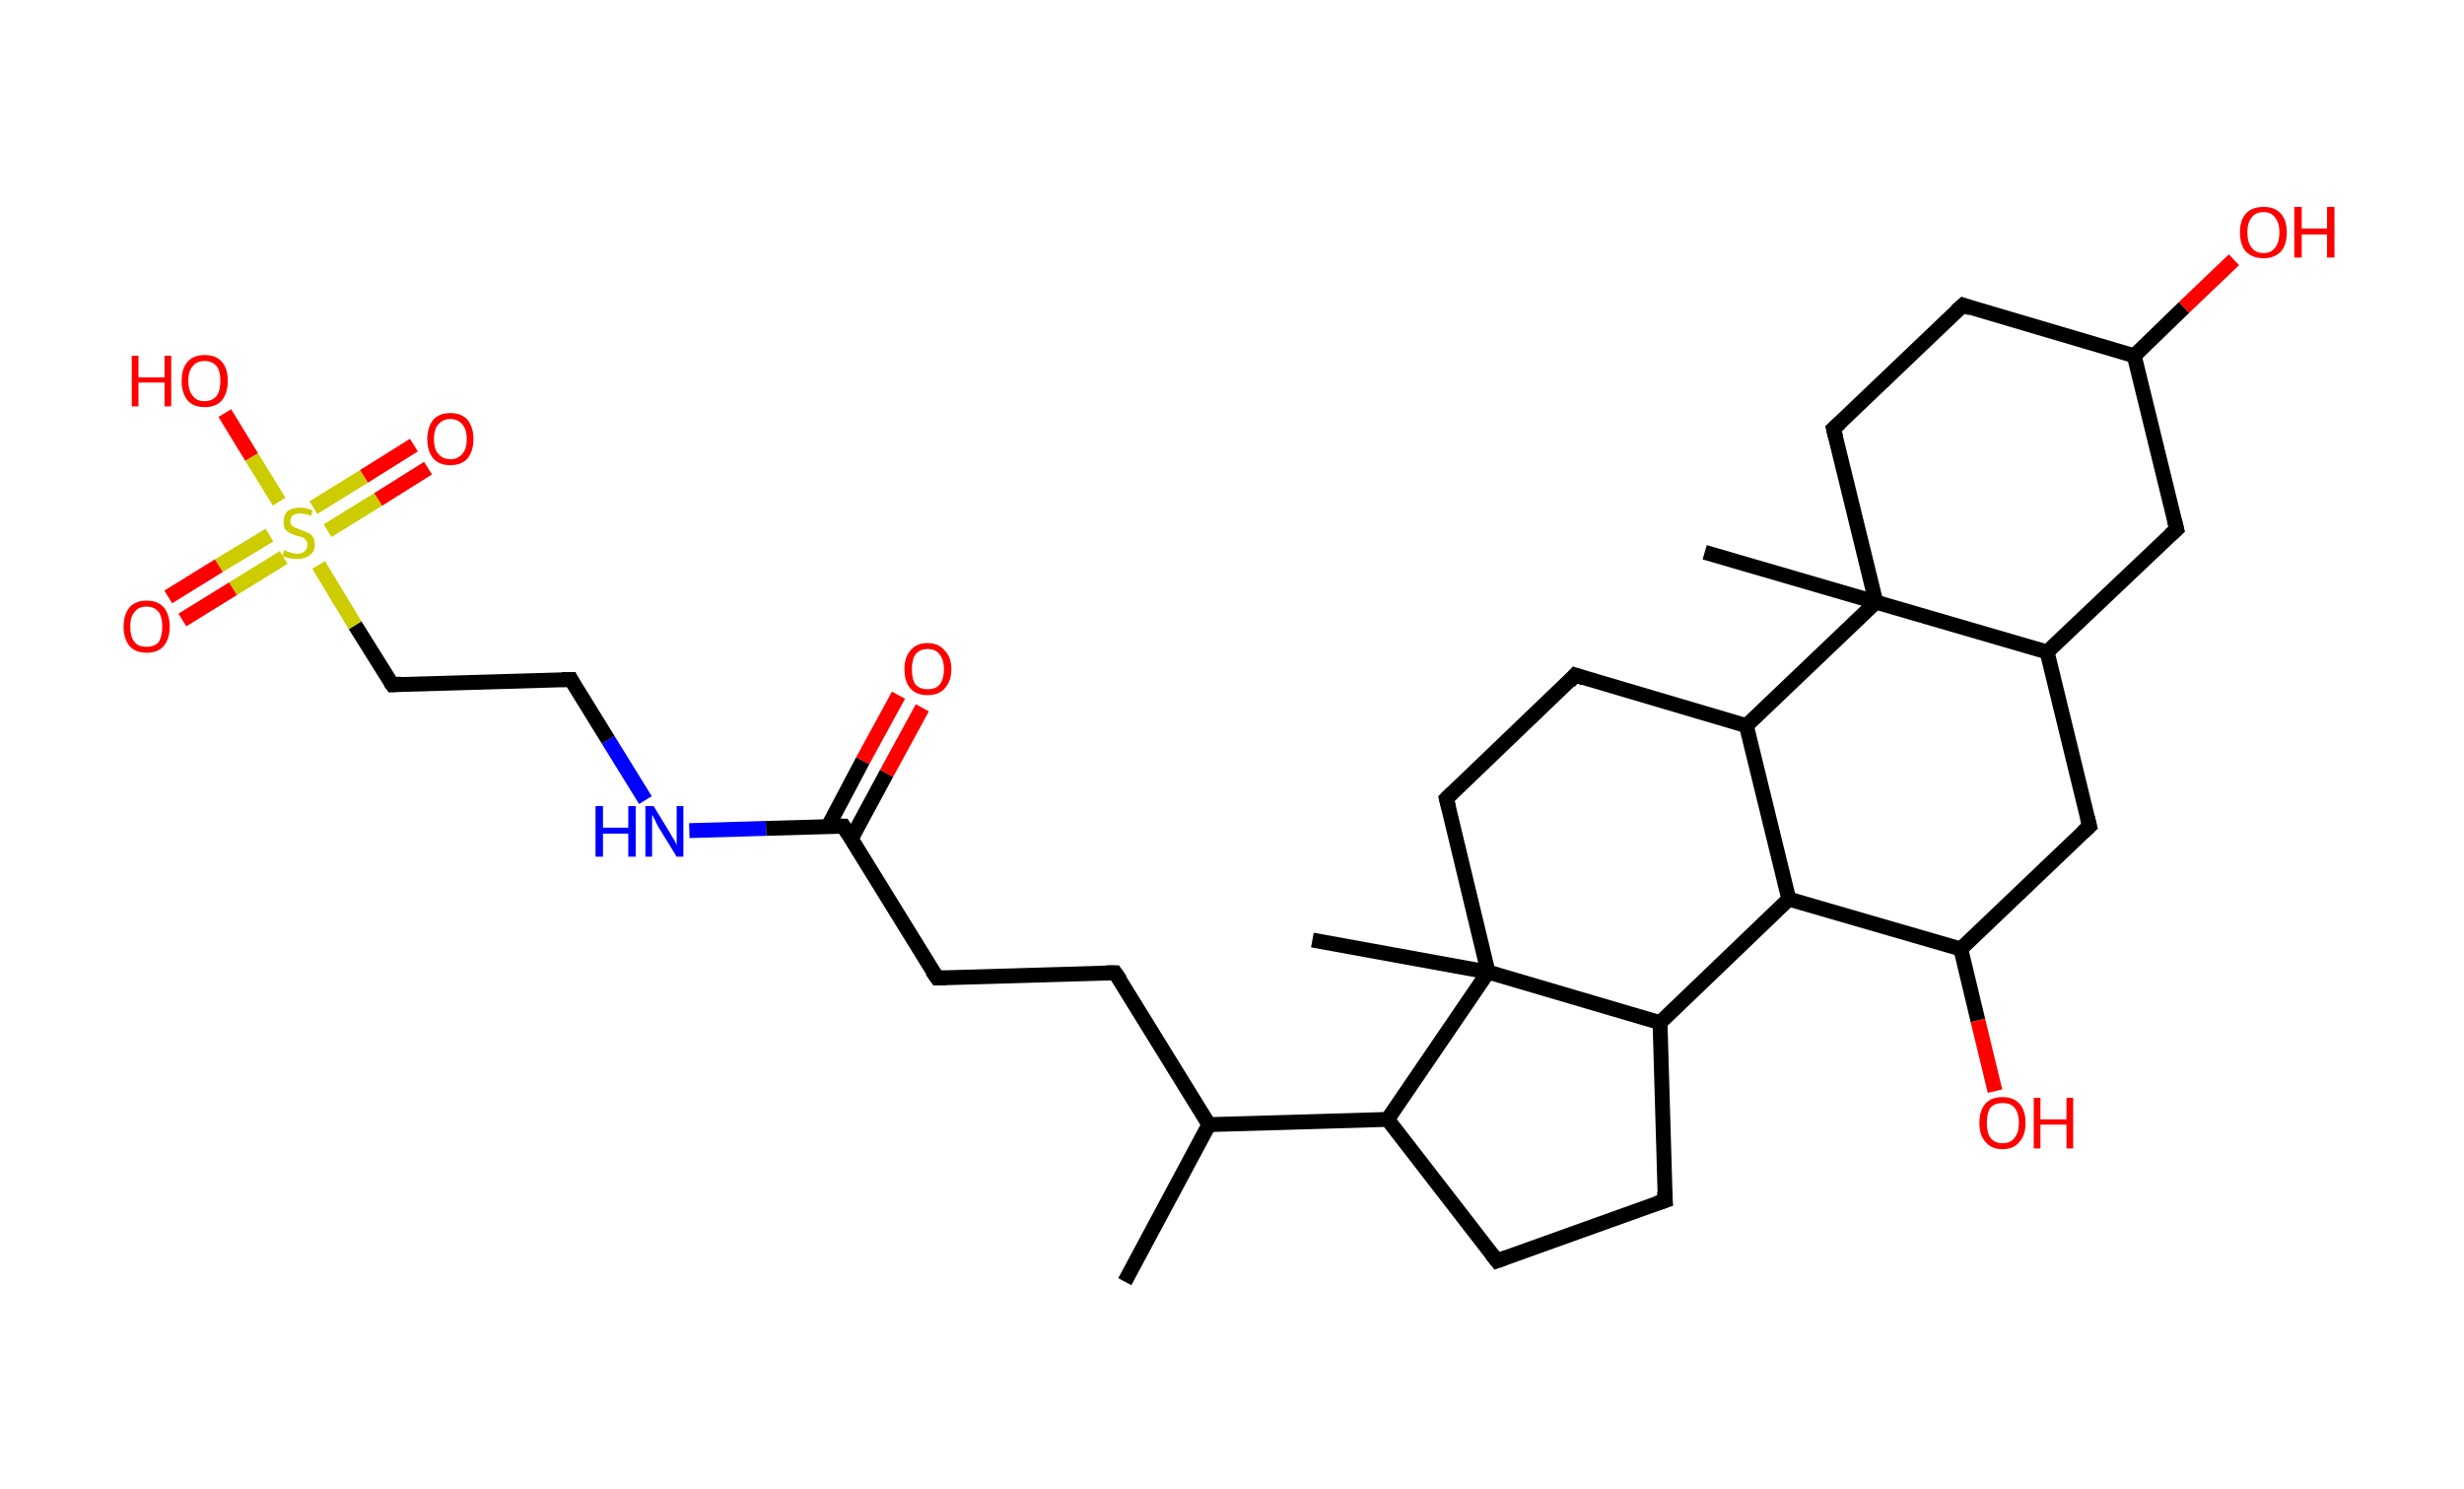 <?xml version='1.0' encoding='ASCII' standalone='yes'?>
<svg xmlns="http://www.w3.org/2000/svg" xmlns:rdkit="http://www.rdkit.org/xml" xmlns:xlink="http://www.w3.org/1999/xlink" version="1.1" baseProfile="full" xml:space="preserve" width="331px" height="200px" viewBox="0 0 331 200">
<!-- END OF HEADER -->
<rect style="opacity:1.0;fill:#FFFFFF;stroke:none" width="331.0" height="200.0" x="0.0" y="0.0"> </rect>
<path class="bond-0 atom-0 atom-1" d="M 151.1,172.2 L 162.4,151.1" style="fill:none;fill-rule:evenodd;stroke:#000000;stroke-width:2.0px;stroke-linecap:butt;stroke-linejoin:miter;stroke-opacity:1"/>
<path class="bond-1 atom-1 atom-2" d="M 162.4,151.1 L 149.8,130.7" style="fill:none;fill-rule:evenodd;stroke:#000000;stroke-width:2.0px;stroke-linecap:butt;stroke-linejoin:miter;stroke-opacity:1"/>
<path class="bond-2 atom-2 atom-3" d="M 149.8,130.7 L 125.9,131.4" style="fill:none;fill-rule:evenodd;stroke:#000000;stroke-width:2.0px;stroke-linecap:butt;stroke-linejoin:miter;stroke-opacity:1"/>
<path class="bond-3 atom-3 atom-4" d="M 125.9,131.4 L 113.3,111.0" style="fill:none;fill-rule:evenodd;stroke:#000000;stroke-width:2.0px;stroke-linecap:butt;stroke-linejoin:miter;stroke-opacity:1"/>
<path class="bond-4 atom-4 atom-5" d="M 114.3,112.8 L 119.1,103.9" style="fill:none;fill-rule:evenodd;stroke:#000000;stroke-width:2.0px;stroke-linecap:butt;stroke-linejoin:miter;stroke-opacity:1"/>
<path class="bond-4 atom-4 atom-5" d="M 119.1,103.9 L 123.9,95.1" style="fill:none;fill-rule:evenodd;stroke:#FF0000;stroke-width:2.0px;stroke-linecap:butt;stroke-linejoin:miter;stroke-opacity:1"/>
<path class="bond-4 atom-4 atom-5" d="M 111.2,111.1 L 115.9,102.2" style="fill:none;fill-rule:evenodd;stroke:#000000;stroke-width:2.0px;stroke-linecap:butt;stroke-linejoin:miter;stroke-opacity:1"/>
<path class="bond-4 atom-4 atom-5" d="M 115.9,102.2 L 120.7,93.4" style="fill:none;fill-rule:evenodd;stroke:#FF0000;stroke-width:2.0px;stroke-linecap:butt;stroke-linejoin:miter;stroke-opacity:1"/>
<path class="bond-5 atom-4 atom-6" d="M 113.3,111.0 L 102.9,111.3" style="fill:none;fill-rule:evenodd;stroke:#000000;stroke-width:2.0px;stroke-linecap:butt;stroke-linejoin:miter;stroke-opacity:1"/>
<path class="bond-5 atom-4 atom-6" d="M 102.9,111.3 L 92.6,111.6" style="fill:none;fill-rule:evenodd;stroke:#0000FF;stroke-width:2.0px;stroke-linecap:butt;stroke-linejoin:miter;stroke-opacity:1"/>
<path class="bond-6 atom-6 atom-7" d="M 86.7,107.5 L 81.7,99.4" style="fill:none;fill-rule:evenodd;stroke:#0000FF;stroke-width:2.0px;stroke-linecap:butt;stroke-linejoin:miter;stroke-opacity:1"/>
<path class="bond-6 atom-6 atom-7" d="M 81.7,99.4 L 76.7,91.3" style="fill:none;fill-rule:evenodd;stroke:#000000;stroke-width:2.0px;stroke-linecap:butt;stroke-linejoin:miter;stroke-opacity:1"/>
<path class="bond-7 atom-7 atom-8" d="M 76.7,91.3 L 52.7,92.0" style="fill:none;fill-rule:evenodd;stroke:#000000;stroke-width:2.0px;stroke-linecap:butt;stroke-linejoin:miter;stroke-opacity:1"/>
<path class="bond-8 atom-8 atom-9" d="M 52.7,92.0 L 47.7,84.0" style="fill:none;fill-rule:evenodd;stroke:#000000;stroke-width:2.0px;stroke-linecap:butt;stroke-linejoin:miter;stroke-opacity:1"/>
<path class="bond-8 atom-8 atom-9" d="M 47.7,84.0 L 42.8,75.9" style="fill:none;fill-rule:evenodd;stroke:#CCCC00;stroke-width:2.0px;stroke-linecap:butt;stroke-linejoin:miter;stroke-opacity:1"/>
<path class="bond-9 atom-9 atom-10" d="M 36.2,71.9 L 29.4,76.0" style="fill:none;fill-rule:evenodd;stroke:#CCCC00;stroke-width:2.0px;stroke-linecap:butt;stroke-linejoin:miter;stroke-opacity:1"/>
<path class="bond-9 atom-9 atom-10" d="M 29.4,76.0 L 22.6,80.2" style="fill:none;fill-rule:evenodd;stroke:#FF0000;stroke-width:2.0px;stroke-linecap:butt;stroke-linejoin:miter;stroke-opacity:1"/>
<path class="bond-9 atom-9 atom-10" d="M 38.1,74.9 L 31.3,79.1" style="fill:none;fill-rule:evenodd;stroke:#CCCC00;stroke-width:2.0px;stroke-linecap:butt;stroke-linejoin:miter;stroke-opacity:1"/>
<path class="bond-9 atom-9 atom-10" d="M 31.3,79.1 L 24.5,83.3" style="fill:none;fill-rule:evenodd;stroke:#FF0000;stroke-width:2.0px;stroke-linecap:butt;stroke-linejoin:miter;stroke-opacity:1"/>
<path class="bond-10 atom-9 atom-11" d="M 44.0,71.3 L 50.8,67.1" style="fill:none;fill-rule:evenodd;stroke:#CCCC00;stroke-width:2.0px;stroke-linecap:butt;stroke-linejoin:miter;stroke-opacity:1"/>
<path class="bond-10 atom-9 atom-11" d="M 50.8,67.1 L 57.5,62.9" style="fill:none;fill-rule:evenodd;stroke:#FF0000;stroke-width:2.0px;stroke-linecap:butt;stroke-linejoin:miter;stroke-opacity:1"/>
<path class="bond-10 atom-9 atom-11" d="M 42.1,68.2 L 48.9,64.0" style="fill:none;fill-rule:evenodd;stroke:#CCCC00;stroke-width:2.0px;stroke-linecap:butt;stroke-linejoin:miter;stroke-opacity:1"/>
<path class="bond-10 atom-9 atom-11" d="M 48.9,64.0 L 55.6,59.8" style="fill:none;fill-rule:evenodd;stroke:#FF0000;stroke-width:2.0px;stroke-linecap:butt;stroke-linejoin:miter;stroke-opacity:1"/>
<path class="bond-11 atom-9 atom-12" d="M 37.5,67.4 L 33.8,61.4" style="fill:none;fill-rule:evenodd;stroke:#CCCC00;stroke-width:2.0px;stroke-linecap:butt;stroke-linejoin:miter;stroke-opacity:1"/>
<path class="bond-11 atom-9 atom-12" d="M 33.8,61.4 L 30.2,55.5" style="fill:none;fill-rule:evenodd;stroke:#FF0000;stroke-width:2.0px;stroke-linecap:butt;stroke-linejoin:miter;stroke-opacity:1"/>
<path class="bond-12 atom-1 atom-13" d="M 162.4,151.1 L 186.4,150.4" style="fill:none;fill-rule:evenodd;stroke:#000000;stroke-width:2.0px;stroke-linecap:butt;stroke-linejoin:miter;stroke-opacity:1"/>
<path class="bond-13 atom-13 atom-14" d="M 186.4,150.4 L 201.1,169.4" style="fill:none;fill-rule:evenodd;stroke:#000000;stroke-width:2.0px;stroke-linecap:butt;stroke-linejoin:miter;stroke-opacity:1"/>
<path class="bond-14 atom-14 atom-15" d="M 201.1,169.4 L 223.7,161.3" style="fill:none;fill-rule:evenodd;stroke:#000000;stroke-width:2.0px;stroke-linecap:butt;stroke-linejoin:miter;stroke-opacity:1"/>
<path class="bond-15 atom-15 atom-16" d="M 223.7,161.3 L 223.0,137.4" style="fill:none;fill-rule:evenodd;stroke:#000000;stroke-width:2.0px;stroke-linecap:butt;stroke-linejoin:miter;stroke-opacity:1"/>
<path class="bond-16 atom-16 atom-17" d="M 223.0,137.4 L 240.3,120.8" style="fill:none;fill-rule:evenodd;stroke:#000000;stroke-width:2.0px;stroke-linecap:butt;stroke-linejoin:miter;stroke-opacity:1"/>
<path class="bond-17 atom-17 atom-18" d="M 240.3,120.8 L 263.4,127.5" style="fill:none;fill-rule:evenodd;stroke:#000000;stroke-width:2.0px;stroke-linecap:butt;stroke-linejoin:miter;stroke-opacity:1"/>
<path class="bond-18 atom-18 atom-19" d="M 263.4,127.5 L 265.7,137.1" style="fill:none;fill-rule:evenodd;stroke:#000000;stroke-width:2.0px;stroke-linecap:butt;stroke-linejoin:miter;stroke-opacity:1"/>
<path class="bond-18 atom-18 atom-19" d="M 265.7,137.1 L 268.0,146.6" style="fill:none;fill-rule:evenodd;stroke:#FF0000;stroke-width:2.0px;stroke-linecap:butt;stroke-linejoin:miter;stroke-opacity:1"/>
<path class="bond-19 atom-18 atom-20" d="M 263.4,127.5 L 280.7,111.0" style="fill:none;fill-rule:evenodd;stroke:#000000;stroke-width:2.0px;stroke-linecap:butt;stroke-linejoin:miter;stroke-opacity:1"/>
<path class="bond-20 atom-20 atom-21" d="M 280.7,111.0 L 275.0,87.6" style="fill:none;fill-rule:evenodd;stroke:#000000;stroke-width:2.0px;stroke-linecap:butt;stroke-linejoin:miter;stroke-opacity:1"/>
<path class="bond-21 atom-21 atom-22" d="M 275.0,87.6 L 292.4,71.1" style="fill:none;fill-rule:evenodd;stroke:#000000;stroke-width:2.0px;stroke-linecap:butt;stroke-linejoin:miter;stroke-opacity:1"/>
<path class="bond-22 atom-22 atom-23" d="M 292.4,71.1 L 286.7,47.8" style="fill:none;fill-rule:evenodd;stroke:#000000;stroke-width:2.0px;stroke-linecap:butt;stroke-linejoin:miter;stroke-opacity:1"/>
<path class="bond-23 atom-23 atom-24" d="M 286.7,47.8 L 293.4,41.3" style="fill:none;fill-rule:evenodd;stroke:#000000;stroke-width:2.0px;stroke-linecap:butt;stroke-linejoin:miter;stroke-opacity:1"/>
<path class="bond-23 atom-23 atom-24" d="M 293.4,41.3 L 300.1,34.9" style="fill:none;fill-rule:evenodd;stroke:#FF0000;stroke-width:2.0px;stroke-linecap:butt;stroke-linejoin:miter;stroke-opacity:1"/>
<path class="bond-24 atom-23 atom-25" d="M 286.7,47.8 L 263.7,41.0" style="fill:none;fill-rule:evenodd;stroke:#000000;stroke-width:2.0px;stroke-linecap:butt;stroke-linejoin:miter;stroke-opacity:1"/>
<path class="bond-25 atom-25 atom-26" d="M 263.7,41.0 L 246.3,57.6" style="fill:none;fill-rule:evenodd;stroke:#000000;stroke-width:2.0px;stroke-linecap:butt;stroke-linejoin:miter;stroke-opacity:1"/>
<path class="bond-26 atom-26 atom-27" d="M 246.3,57.6 L 252.0,80.9" style="fill:none;fill-rule:evenodd;stroke:#000000;stroke-width:2.0px;stroke-linecap:butt;stroke-linejoin:miter;stroke-opacity:1"/>
<path class="bond-27 atom-27 atom-28" d="M 252.0,80.9 L 229.0,74.2" style="fill:none;fill-rule:evenodd;stroke:#000000;stroke-width:2.0px;stroke-linecap:butt;stroke-linejoin:miter;stroke-opacity:1"/>
<path class="bond-28 atom-27 atom-29" d="M 252.0,80.9 L 234.6,97.5" style="fill:none;fill-rule:evenodd;stroke:#000000;stroke-width:2.0px;stroke-linecap:butt;stroke-linejoin:miter;stroke-opacity:1"/>
<path class="bond-29 atom-29 atom-30" d="M 234.6,97.5 L 211.6,90.7" style="fill:none;fill-rule:evenodd;stroke:#000000;stroke-width:2.0px;stroke-linecap:butt;stroke-linejoin:miter;stroke-opacity:1"/>
<path class="bond-30 atom-30 atom-31" d="M 211.6,90.7 L 194.3,107.3" style="fill:none;fill-rule:evenodd;stroke:#000000;stroke-width:2.0px;stroke-linecap:butt;stroke-linejoin:miter;stroke-opacity:1"/>
<path class="bond-31 atom-31 atom-32" d="M 194.3,107.3 L 199.9,130.6" style="fill:none;fill-rule:evenodd;stroke:#000000;stroke-width:2.0px;stroke-linecap:butt;stroke-linejoin:miter;stroke-opacity:1"/>
<path class="bond-32 atom-32 atom-33" d="M 199.9,130.6 L 176.3,126.3" style="fill:none;fill-rule:evenodd;stroke:#000000;stroke-width:2.0px;stroke-linecap:butt;stroke-linejoin:miter;stroke-opacity:1"/>
<path class="bond-33 atom-32 atom-13" d="M 199.9,130.6 L 186.4,150.4" style="fill:none;fill-rule:evenodd;stroke:#000000;stroke-width:2.0px;stroke-linecap:butt;stroke-linejoin:miter;stroke-opacity:1"/>
<path class="bond-34 atom-32 atom-16" d="M 199.9,130.6 L 223.0,137.4" style="fill:none;fill-rule:evenodd;stroke:#000000;stroke-width:2.0px;stroke-linecap:butt;stroke-linejoin:miter;stroke-opacity:1"/>
<path class="bond-35 atom-29 atom-17" d="M 234.6,97.5 L 240.3,120.8" style="fill:none;fill-rule:evenodd;stroke:#000000;stroke-width:2.0px;stroke-linecap:butt;stroke-linejoin:miter;stroke-opacity:1"/>
<path class="bond-36 atom-27 atom-21" d="M 252.0,80.9 L 275.0,87.6" style="fill:none;fill-rule:evenodd;stroke:#000000;stroke-width:2.0px;stroke-linecap:butt;stroke-linejoin:miter;stroke-opacity:1"/>
<path d="M 150.5,131.7 L 149.8,130.7 L 148.6,130.7" style="fill:none;stroke:#000000;stroke-width:2.0px;stroke-linecap:butt;stroke-linejoin:miter;stroke-opacity:1;"/>
<path d="M 127.1,131.4 L 125.9,131.4 L 125.2,130.4" style="fill:none;stroke:#000000;stroke-width:2.0px;stroke-linecap:butt;stroke-linejoin:miter;stroke-opacity:1;"/>
<path d="M 113.9,112.0 L 113.3,111.0 L 112.7,111.0" style="fill:none;stroke:#000000;stroke-width:2.0px;stroke-linecap:butt;stroke-linejoin:miter;stroke-opacity:1;"/>
<path d="M 76.9,91.7 L 76.7,91.3 L 75.5,91.3" style="fill:none;stroke:#000000;stroke-width:2.0px;stroke-linecap:butt;stroke-linejoin:miter;stroke-opacity:1;"/>
<path d="M 53.9,91.9 L 52.7,92.0 L 52.4,91.6" style="fill:none;stroke:#000000;stroke-width:2.0px;stroke-linecap:butt;stroke-linejoin:miter;stroke-opacity:1;"/>
<path d="M 200.4,168.5 L 201.1,169.4 L 202.2,169.0" style="fill:none;stroke:#000000;stroke-width:2.0px;stroke-linecap:butt;stroke-linejoin:miter;stroke-opacity:1;"/>
<path d="M 222.5,161.7 L 223.7,161.3 L 223.6,160.1" style="fill:none;stroke:#000000;stroke-width:2.0px;stroke-linecap:butt;stroke-linejoin:miter;stroke-opacity:1;"/>
<path d="M 279.8,111.8 L 280.7,111.0 L 280.4,109.8" style="fill:none;stroke:#000000;stroke-width:2.0px;stroke-linecap:butt;stroke-linejoin:miter;stroke-opacity:1;"/>
<path d="M 291.5,71.9 L 292.4,71.1 L 292.1,69.9" style="fill:none;stroke:#000000;stroke-width:2.0px;stroke-linecap:butt;stroke-linejoin:miter;stroke-opacity:1;"/>
<path d="M 264.8,41.4 L 263.7,41.0 L 262.8,41.8" style="fill:none;stroke:#000000;stroke-width:2.0px;stroke-linecap:butt;stroke-linejoin:miter;stroke-opacity:1;"/>
<path d="M 247.2,56.8 L 246.3,57.6 L 246.6,58.8" style="fill:none;stroke:#000000;stroke-width:2.0px;stroke-linecap:butt;stroke-linejoin:miter;stroke-opacity:1;"/>
<path d="M 212.8,91.1 L 211.6,90.7 L 210.8,91.6" style="fill:none;stroke:#000000;stroke-width:2.0px;stroke-linecap:butt;stroke-linejoin:miter;stroke-opacity:1;"/>
<path d="M 195.1,106.5 L 194.3,107.3 L 194.6,108.5" style="fill:none;stroke:#000000;stroke-width:2.0px;stroke-linecap:butt;stroke-linejoin:miter;stroke-opacity:1;"/>
<path class="atom-5" d="M 121.5 89.9 Q 121.5 88.3, 122.3 87.4 Q 123.1 86.4, 124.6 86.4 Q 126.1 86.4, 126.9 87.4 Q 127.8 88.3, 127.8 89.9 Q 127.8 91.5, 126.9 92.5 Q 126.1 93.4, 124.6 93.4 Q 123.1 93.4, 122.3 92.5 Q 121.5 91.6, 121.5 89.9 M 124.6 92.6 Q 125.7 92.6, 126.2 92.0 Q 126.8 91.3, 126.8 89.9 Q 126.8 88.6, 126.2 87.9 Q 125.7 87.2, 124.6 87.2 Q 123.6 87.2, 123.0 87.9 Q 122.5 88.6, 122.5 89.9 Q 122.5 91.3, 123.0 92.0 Q 123.6 92.6, 124.6 92.6 " fill="#FF0000"/>
<path class="atom-6" d="M 80.0 108.3 L 81.0 108.3 L 81.0 111.2 L 84.4 111.2 L 84.4 108.3 L 85.4 108.3 L 85.4 115.1 L 84.4 115.1 L 84.4 112.0 L 81.0 112.0 L 81.0 115.1 L 80.0 115.1 L 80.0 108.3 " fill="#0000FF"/>
<path class="atom-6" d="M 87.8 108.3 L 90.0 111.9 Q 90.2 112.3, 90.6 112.9 Q 90.9 113.5, 90.9 113.6 L 90.9 108.3 L 91.8 108.3 L 91.8 115.1 L 90.9 115.1 L 88.5 111.2 Q 88.2 110.7, 88.0 110.2 Q 87.7 109.6, 87.6 109.5 L 87.6 115.1 L 86.7 115.1 L 86.7 108.3 L 87.8 108.3 " fill="#0000FF"/>
<path class="atom-9" d="M 38.2 73.9 Q 38.2 73.9, 38.6 74.1 Q 38.9 74.2, 39.2 74.3 Q 39.6 74.4, 39.9 74.4 Q 40.6 74.4, 40.9 74.1 Q 41.3 73.7, 41.3 73.2 Q 41.3 72.8, 41.1 72.6 Q 40.9 72.4, 40.7 72.2 Q 40.4 72.1, 39.9 72.0 Q 39.3 71.8, 38.9 71.6 Q 38.6 71.4, 38.3 71.1 Q 38.1 70.7, 38.1 70.1 Q 38.1 69.2, 38.6 68.7 Q 39.2 68.2, 40.4 68.2 Q 41.2 68.2, 42.0 68.6 L 41.8 69.3 Q 41.0 69.0, 40.4 69.0 Q 39.7 69.0, 39.4 69.2 Q 39.0 69.5, 39.0 70.0 Q 39.0 70.3, 39.2 70.6 Q 39.4 70.8, 39.7 70.9 Q 39.9 71.0, 40.4 71.2 Q 41.0 71.4, 41.4 71.6 Q 41.7 71.7, 42.0 72.1 Q 42.3 72.5, 42.3 73.2 Q 42.3 74.1, 41.6 74.6 Q 41.0 75.1, 40.0 75.1 Q 39.4 75.1, 38.9 75.0 Q 38.4 74.9, 37.9 74.7 L 38.2 73.9 " fill="#CCCC00"/>
<path class="atom-10" d="M 16.6 84.2 Q 16.6 82.6, 17.4 81.6 Q 18.2 80.7, 19.7 80.7 Q 21.2 80.7, 22.0 81.6 Q 22.8 82.6, 22.8 84.2 Q 22.8 85.8, 22.0 86.8 Q 21.2 87.7, 19.7 87.7 Q 18.2 87.7, 17.4 86.8 Q 16.6 85.8, 16.6 84.2 M 19.7 86.9 Q 20.7 86.9, 21.3 86.3 Q 21.8 85.5, 21.8 84.2 Q 21.8 82.9, 21.3 82.2 Q 20.7 81.5, 19.7 81.5 Q 18.6 81.5, 18.1 82.2 Q 17.5 82.8, 17.5 84.2 Q 17.5 85.6, 18.1 86.3 Q 18.6 86.9, 19.7 86.9 " fill="#FF0000"/>
<path class="atom-11" d="M 57.4 59.0 Q 57.4 57.4, 58.2 56.4 Q 59.0 55.5, 60.5 55.5 Q 62.0 55.5, 62.8 56.4 Q 63.6 57.4, 63.6 59.0 Q 63.6 60.6, 62.8 61.6 Q 62.0 62.5, 60.5 62.5 Q 59.0 62.5, 58.2 61.6 Q 57.4 60.6, 57.4 59.0 M 60.5 61.7 Q 61.5 61.7, 62.1 61.0 Q 62.7 60.3, 62.7 59.0 Q 62.7 57.7, 62.1 57.0 Q 61.5 56.3, 60.5 56.3 Q 59.5 56.3, 58.9 57.0 Q 58.3 57.6, 58.3 59.0 Q 58.3 60.4, 58.9 61.0 Q 59.5 61.7, 60.5 61.7 " fill="#FF0000"/>
<path class="atom-12" d="M 17.7 47.8 L 18.6 47.8 L 18.6 50.7 L 22.1 50.7 L 22.1 47.8 L 23.0 47.8 L 23.0 54.6 L 22.1 54.6 L 22.1 51.4 L 18.6 51.4 L 18.6 54.6 L 17.7 54.6 L 17.7 47.8 " fill="#FF0000"/>
<path class="atom-12" d="M 24.4 51.2 Q 24.4 49.5, 25.2 48.6 Q 26.0 47.7, 27.5 47.7 Q 29.0 47.7, 29.8 48.6 Q 30.6 49.5, 30.6 51.2 Q 30.6 52.8, 29.8 53.8 Q 29.0 54.7, 27.5 54.7 Q 26.0 54.7, 25.2 53.8 Q 24.4 52.8, 24.4 51.2 M 27.5 53.9 Q 28.5 53.9, 29.1 53.2 Q 29.6 52.5, 29.6 51.2 Q 29.6 49.8, 29.1 49.2 Q 28.5 48.5, 27.5 48.5 Q 26.4 48.5, 25.9 49.2 Q 25.3 49.8, 25.3 51.2 Q 25.3 52.5, 25.9 53.2 Q 26.4 53.9, 27.5 53.9 " fill="#FF0000"/>
<path class="atom-19" d="M 265.9 150.9 Q 265.9 149.2, 266.7 148.3 Q 267.5 147.4, 269.0 147.4 Q 270.5 147.4, 271.3 148.3 Q 272.1 149.2, 272.1 150.9 Q 272.1 152.5, 271.3 153.4 Q 270.5 154.4, 269.0 154.4 Q 267.5 154.4, 266.7 153.4 Q 265.9 152.5, 265.9 150.9 M 269.0 153.6 Q 270.1 153.6, 270.6 152.9 Q 271.2 152.2, 271.2 150.9 Q 271.2 149.5, 270.6 148.8 Q 270.1 148.2, 269.0 148.2 Q 268.0 148.2, 267.4 148.8 Q 266.9 149.5, 266.9 150.9 Q 266.9 152.2, 267.4 152.9 Q 268.0 153.6, 269.0 153.6 " fill="#FF0000"/>
<path class="atom-19" d="M 273.2 147.5 L 274.1 147.5 L 274.1 150.4 L 277.6 150.4 L 277.6 147.5 L 278.5 147.5 L 278.5 154.3 L 277.6 154.3 L 277.6 151.1 L 274.1 151.1 L 274.1 154.3 L 273.2 154.3 L 273.2 147.5 " fill="#FF0000"/>
<path class="atom-24" d="M 300.9 31.2 Q 300.9 29.6, 301.7 28.7 Q 302.5 27.8, 304.1 27.8 Q 305.6 27.8, 306.4 28.7 Q 307.2 29.6, 307.2 31.2 Q 307.2 32.9, 306.4 33.8 Q 305.5 34.7, 304.1 34.7 Q 302.6 34.7, 301.7 33.8 Q 300.9 32.9, 300.9 31.2 M 304.1 34.0 Q 305.1 34.0, 305.6 33.3 Q 306.2 32.6, 306.2 31.2 Q 306.2 29.9, 305.6 29.2 Q 305.1 28.5, 304.1 28.5 Q 303.0 28.5, 302.5 29.2 Q 301.9 29.9, 301.9 31.2 Q 301.9 32.6, 302.5 33.3 Q 303.0 34.0, 304.1 34.0 " fill="#FF0000"/>
<path class="atom-24" d="M 308.2 27.8 L 309.2 27.8 L 309.2 30.7 L 312.6 30.7 L 312.6 27.8 L 313.6 27.8 L 313.6 34.6 L 312.6 34.6 L 312.6 31.5 L 309.2 31.5 L 309.2 34.6 L 308.2 34.6 L 308.2 27.8 " fill="#FF0000"/>
</svg>
